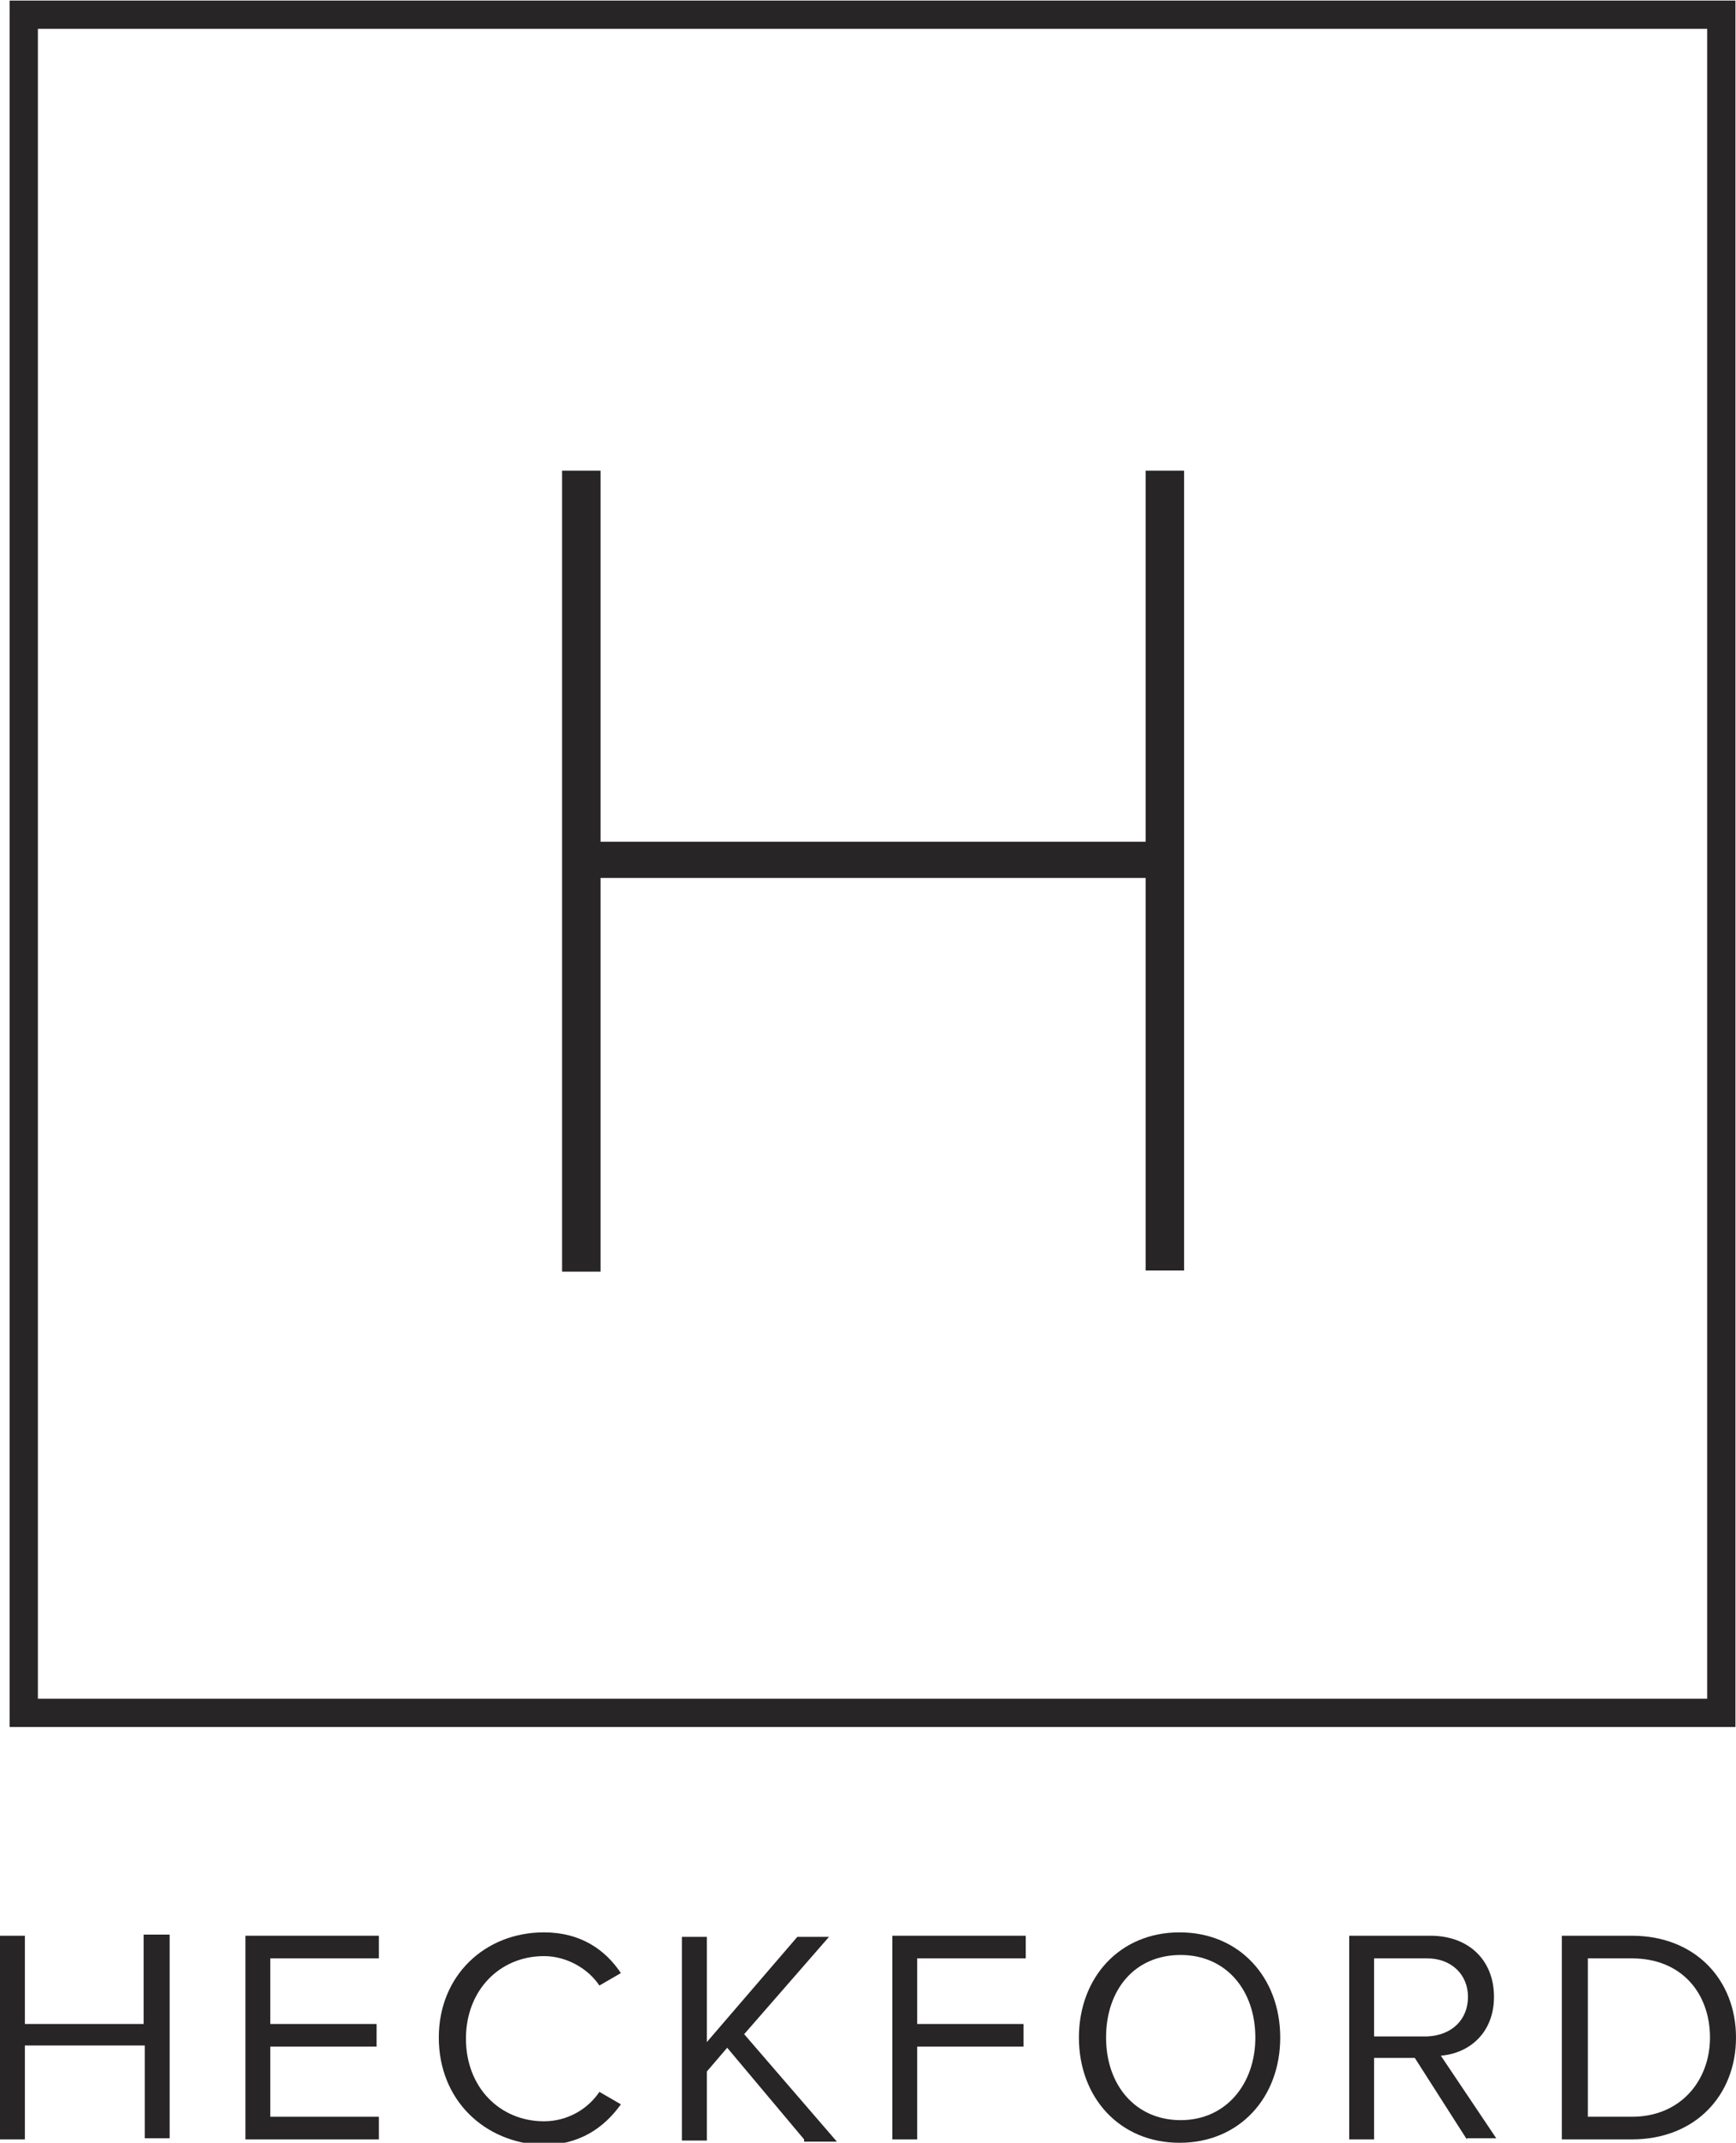 <?xml version="1.0" encoding="utf-8"?>
<!-- Generator: Adobe Illustrator 22.1.0, SVG Export Plug-In . SVG Version: 6.00 Build 0)  -->
<svg version="1.1" id="Layer_1" xmlns="http://www.w3.org/2000/svg" xmlns:xlink="http://www.w3.org/1999/xlink" x="0px" y="0px"
	 viewBox="0 0 153.5 189.4" style="enable-background:new 0 0 153.5 189.4;" xml:space="preserve">
<style type="text/css">
	.st0{fill:none;stroke:#272526;stroke-width:2.5;stroke-miterlimit:10;}
	.st1{fill:#272526;}
</style>
<rect x="2.1" y="1.3" class="st0" width="150.1" height="150.1"/>
<g>
	<path class="st1" d="M101.3,112.3V77.6H53.1v34.8h-3.4V41.6h3.4v32.8h48.2V41.6h3.4v70.7H101.3z"/>
</g>
<g>
	<path class="st1" d="M12.8,189.1v-8.3H2.2v8.3H0v-18h2.2v7.8h10.5V171H15v18H12.8z"/>
	<path class="st1" d="M21.7,189.1v-18h11.8v2h-9.6v5.8h9.4v2h-9.4v6.2h9.6v2H21.7z"/>
	<path class="st1" d="M38.8,180.1c0-5.5,4.1-9.3,9.3-9.3c3.2,0,5.4,1.5,6.8,3.6l-1.9,1.1c-1-1.5-2.9-2.6-4.9-2.6
		c-3.9,0-6.9,3-6.9,7.3c0,4.3,3,7.3,6.9,7.3c2.1,0,3.9-1.1,4.9-2.6l1.9,1.1c-1.5,2.1-3.7,3.6-6.9,3.6
		C42.8,189.4,38.8,185.6,38.8,180.1z"/>
	<path class="st1" d="M71.1,189.1l-6.8-8.1l-1.8,2.1v6.1h-2.2v-18h2.2v9.3l8-9.3h2.8l-7.5,8.6l8.2,9.5H71.1z"/>
	<path class="st1" d="M78.9,189.1v-18h11.8v2h-9.6v5.8h9.4v2h-9.4v8.2H78.9z"/>
	<path class="st1" d="M95.4,180.1c0-5.3,3.6-9.3,8.9-9.3c5.3,0,8.9,4,8.9,9.3c0,5.3-3.6,9.3-8.9,9.3C99,189.4,95.4,185.4,95.4,180.1
		z M111,180.1c0-4.2-2.6-7.3-6.6-7.3c-4.1,0-6.6,3.1-6.6,7.3c0,4.2,2.6,7.3,6.6,7.3C108.4,187.4,111,184.2,111,180.1z"/>
	<path class="st1" d="M129.7,189.1l-4.6-7.2h-3.6v7.2h-2.2v-18h7.2c3.3,0,5.6,2.1,5.6,5.4c0,3.2-2.2,5-4.7,5.2l4.9,7.3H129.7z
		 M129.8,176.5c0-2-1.5-3.4-3.6-3.4h-4.7v6.9h4.7C128.4,179.9,129.8,178.5,129.8,176.5z"/>
	<path class="st1" d="M138.1,189.1v-18h6.2c5.6,0,9.2,3.9,9.2,9c0,5.1-3.6,9-9.2,9H138.1z M151.2,180.1c0-3.9-2.5-7-6.9-7h-3.9v14
		h3.9C148.6,187.1,151.2,183.9,151.2,180.1z"/>
</g>
</svg>
